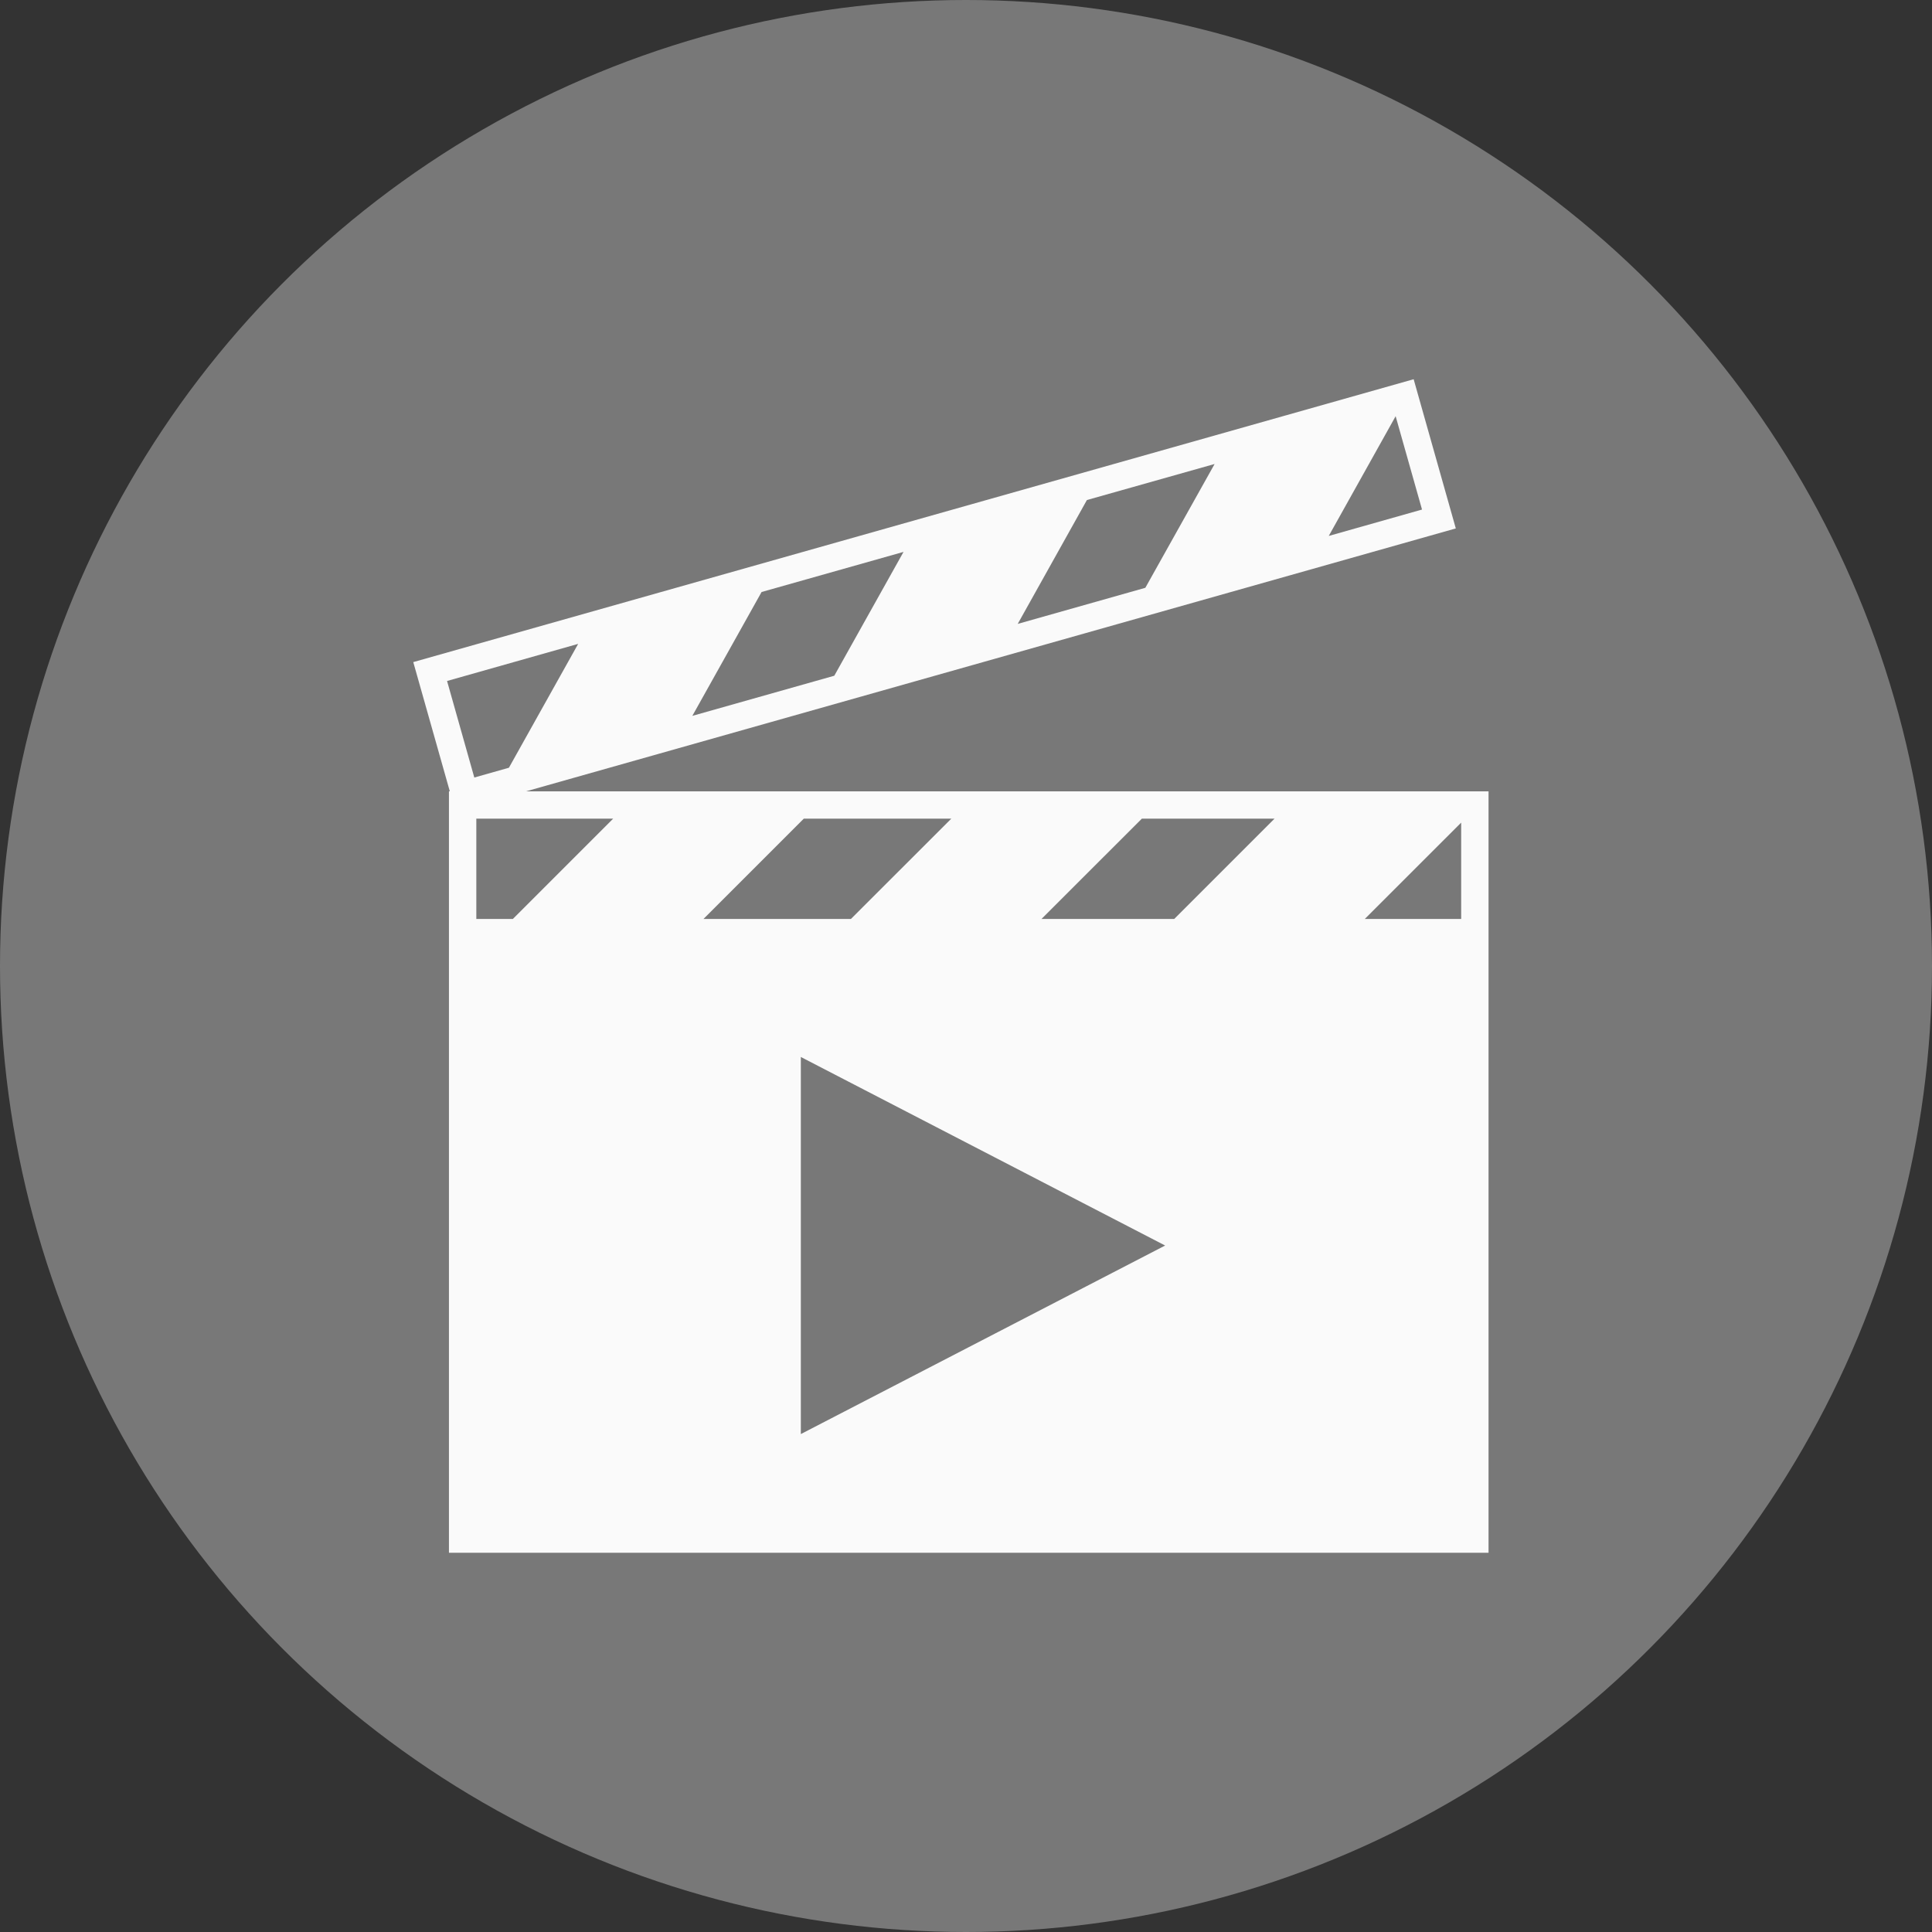 <?xml version="1.0" encoding="utf-8"?>
<!-- Generator: Adobe Illustrator 13.0.0, SVG Export Plug-In . SVG Version: 6.00 Build 14948)  -->
<!DOCTYPE svg PUBLIC "-//W3C//DTD SVG 1.1//EN" "http://www.w3.org/Graphics/SVG/1.1/DTD/svg11.dtd">
<svg version="1.1" id="Layer_1" xmlns="http://www.w3.org/2000/svg" xmlns:xlink="http://www.w3.org/1999/xlink" x="0px" y="0px"
	 width="512px" height="512px" viewBox="0 0 512 512" enable-background="new 0 0 512 512" xml:space="preserve">
<rect x="0" y="0" width="512" height="512" fill="#333333" stroke="none"/>
<circle fill="#787878" cx="256" cy="256" r="256"/>
<g>
	<g>
		<path fill="#FAFAFA" d="M139.408,209.709l246.396-69.671L374.632,100.5l-265.111,74.962l9.685,34.248h-0.229V411.5h275.503
			V209.709H139.408z M369.858,110.299l6.993,24.737l-24.717,6.993L369.858,110.299z M288.042,132.514l33.844-9.552l-18.36,32.812
			l-33.817,9.565L288.042,132.514z M201.826,156.888l37.619-10.63l-18.35,32.819l-37.619,10.636L201.826,156.888z M118.475,180.469
			l34.744-9.836l-18.35,32.824l-9.172,2.594L118.475,180.469z M135.912,243.539h-9.682v-26.583h36.265L135.912,243.539z
			 M213.011,216.957h39.087L225.5,243.539h-39.077L213.011,216.957z M212.228,380.044v-99.935l96.546,49.967L212.228,380.044z
			 M311.176,243.539H276l26.602-26.583h35.16L311.176,243.539z M387.227,243.539h-25.55L387.227,218V243.539z"/>
	</g>
</g>
</svg>
